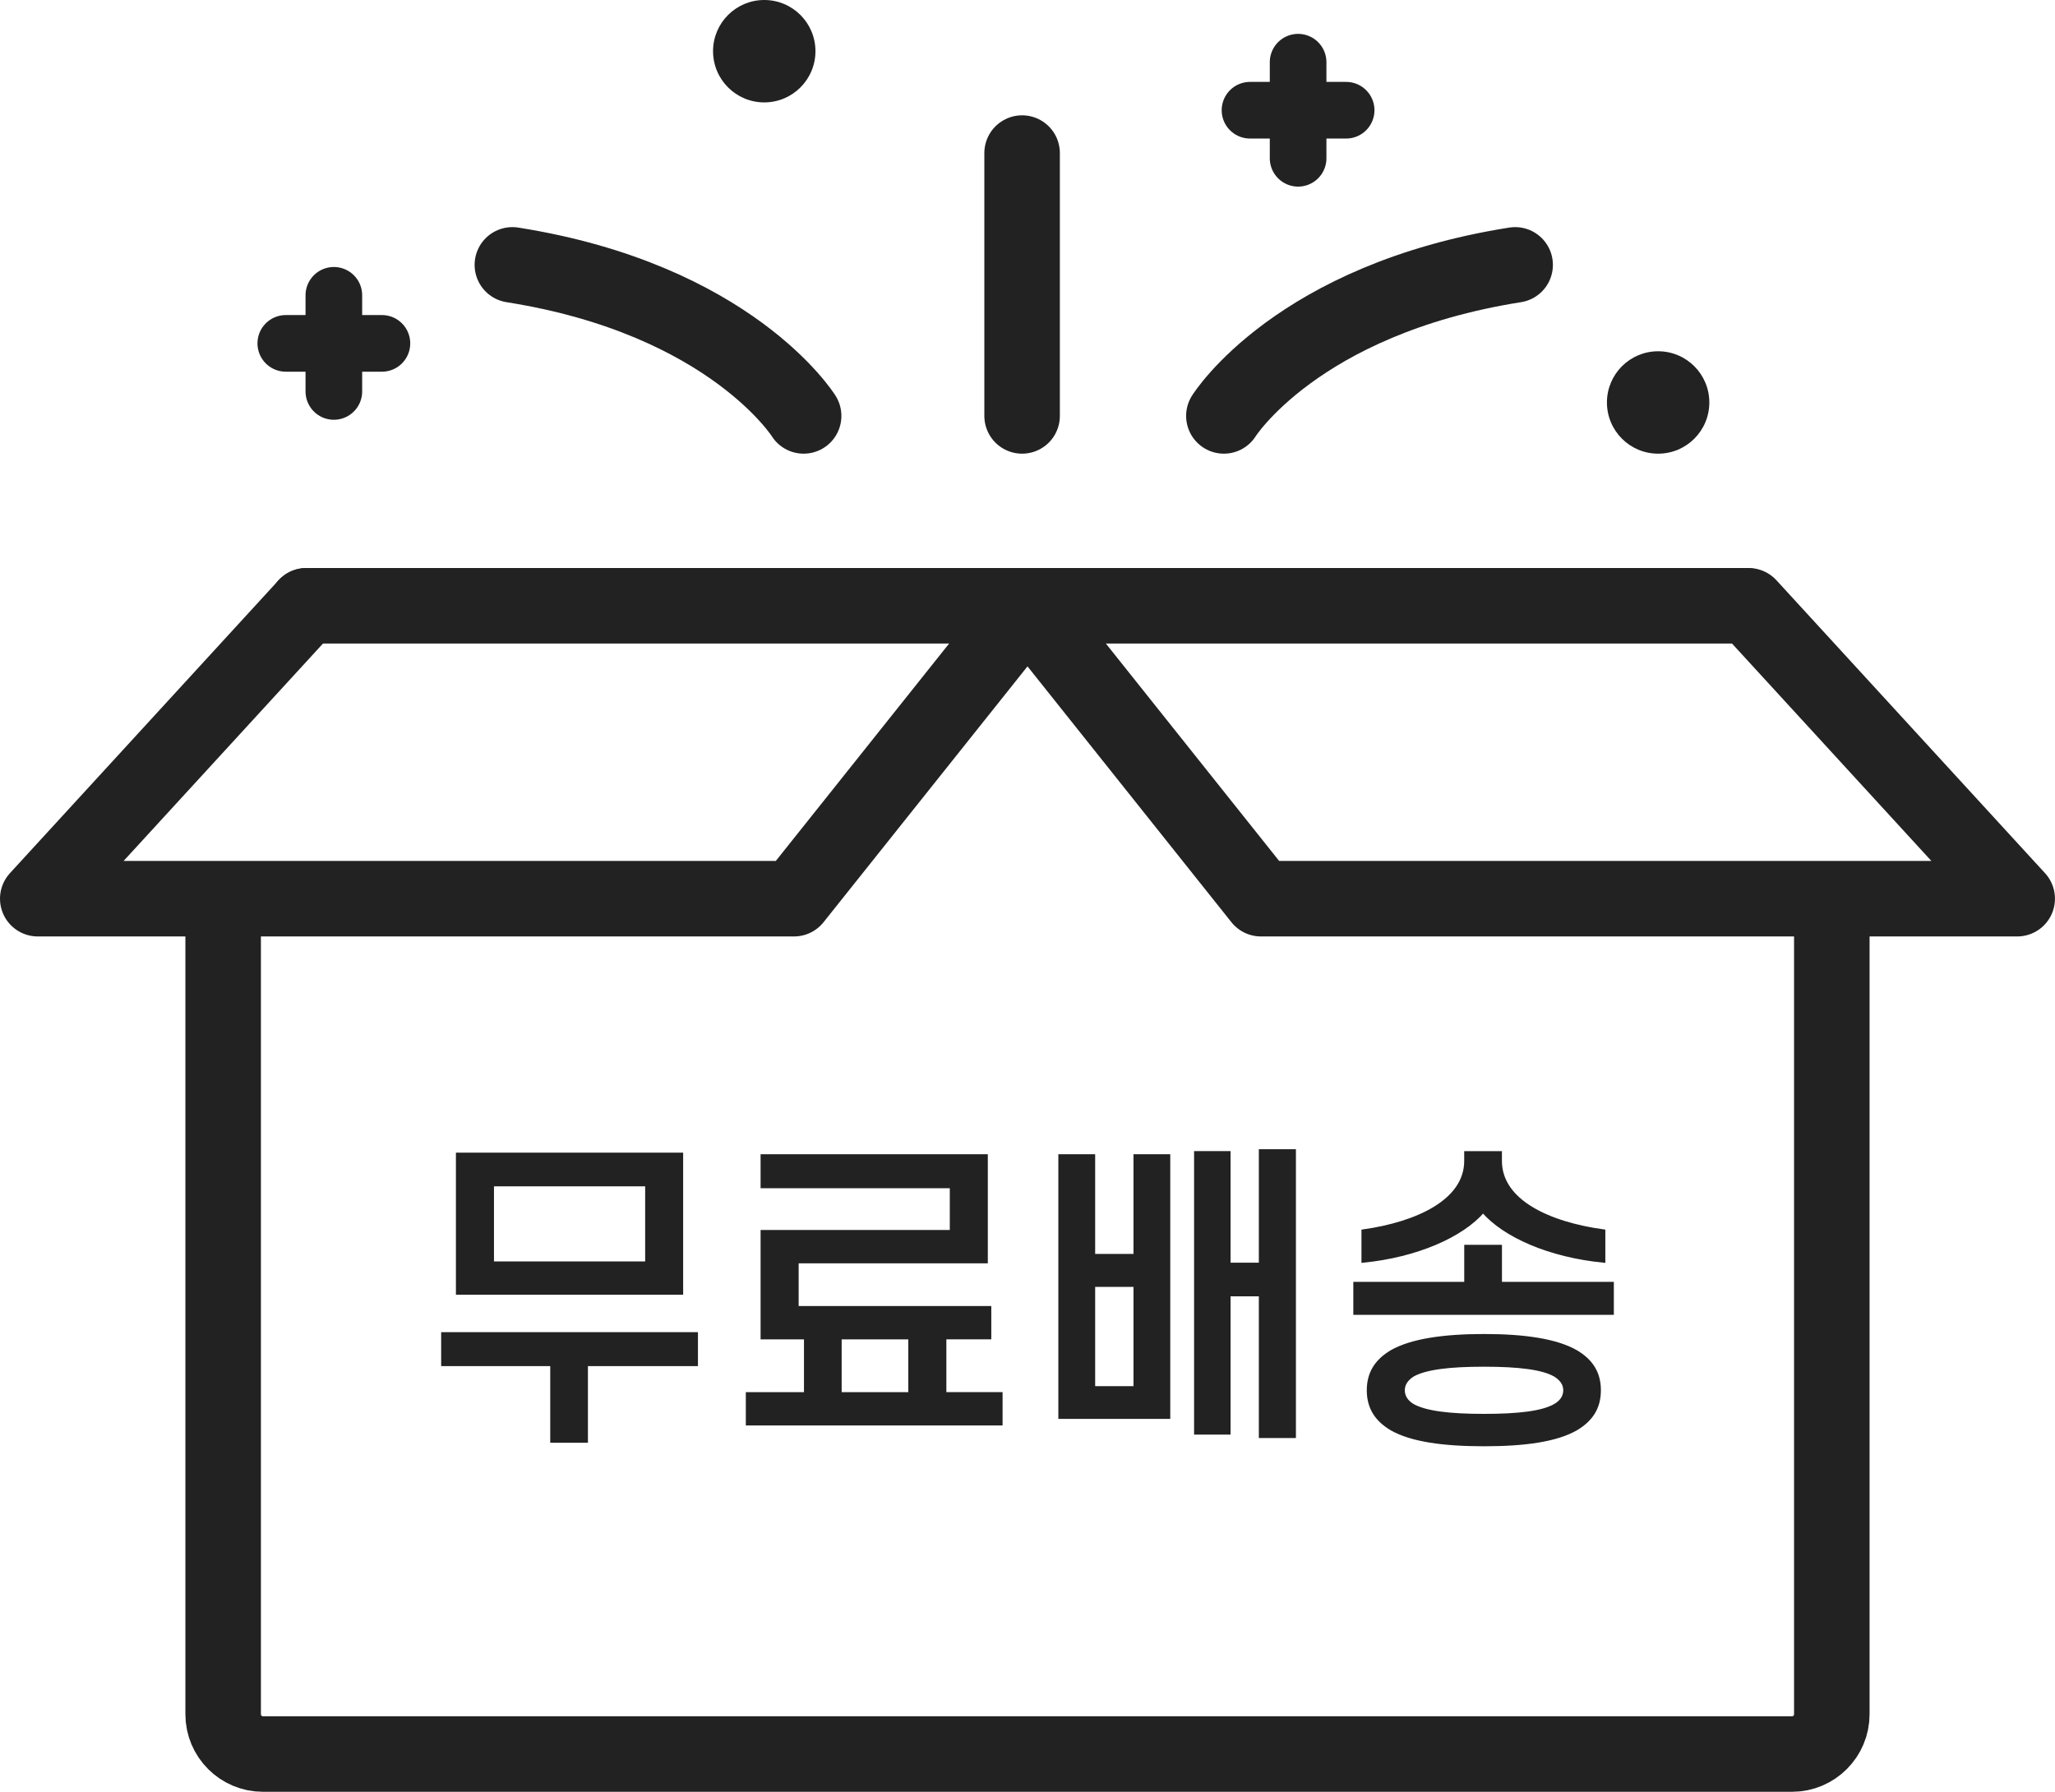 <?xml version="1.0" encoding="utf-8"?>
<!-- Generator: Adobe Illustrator 16.0.0, SVG Export Plug-In . SVG Version: 6.00 Build 0)  -->
<!DOCTYPE svg PUBLIC "-//W3C//DTD SVG 1.1//EN" "http://www.w3.org/Graphics/SVG/1.1/DTD/svg11.dtd">
<svg version="1.1" id="Layer_1" xmlns="http://www.w3.org/2000/svg" xmlns:xlink="http://www.w3.org/1999/xlink" x="0px" y="0px"
	 width="54.426px" height="47.454px" viewBox="0 0 54.426 47.454" enable-background="new 0 0 54.426 47.454" xml:space="preserve">
<line fill="none" stroke="#222222" stroke-width="2" stroke-linecap="round" stroke-miterlimit="10" x1="8.114" y1="16.044" x2="46.258" y2="16.044"/>
<g>
	<defs>
		<rect id="SVGID_1_" width="54.426" height="47.454"/>
	</defs>
	<clipPath id="SVGID_2_">
		<use xlink:href="#SVGID_1_"  overflow="visible"/>
	</clipPath>
	<path clip-path="url(#SVGID_2_)" fill="none" stroke="#222222" stroke-width="2" stroke-miterlimit="10" d="M48.515,24.565v20.834
		c0,0.582-0.472,1.055-1.054,1.055H6.965c-0.583,0-1.055-0.473-1.055-1.055V24.565"/>
	
		<polyline clip-path="url(#SVGID_2_)" fill="none" stroke="#222222" stroke-width="2" stroke-linecap="round" stroke-linejoin="round" stroke-miterlimit="10" points="
		27.213,16.044 33.396,23.801 53.425,23.801 46.312,16.044 	"/>
	
		<polyline clip-path="url(#SVGID_2_)" fill="none" stroke="#222222" stroke-width="2" stroke-linecap="round" stroke-linejoin="round" stroke-miterlimit="10" points="
		27.213,16.044 21.029,23.801 1,23.801 8.114,16.044 	"/>
	<path clip-path="url(#SVGID_2_)" fill="#222222" d="M45.271,10.659c0,0.749-0.607,1.356-1.356,1.356s-1.356-0.607-1.356-1.356
		s0.607-1.356,1.356-1.356S45.271,9.91,45.271,10.659"/>
	<path clip-path="url(#SVGID_2_)" fill="#222222" d="M21.597,1.356c0,0.749-0.607,1.356-1.356,1.356s-1.356-0.607-1.356-1.356
		S19.492,0,20.241,0S21.597,0.607,21.597,1.356"/>
	
		<path clip-path="url(#SVGID_2_)" fill="none" stroke="#222222" stroke-width="2" stroke-linecap="round" stroke-linejoin="round" stroke-miterlimit="10" d="
		M32.414,11.015c0,0,1.927-3.086,7.714-4"/>
	
		<path clip-path="url(#SVGID_2_)" fill="none" stroke="#222222" stroke-width="2" stroke-linecap="round" stroke-linejoin="round" stroke-miterlimit="10" d="
		M21.284,11.015c0,0-1.928-3.086-7.714-4"/>
	
		<line clip-path="url(#SVGID_2_)" fill="none" stroke="#222222" stroke-width="1.5" stroke-linecap="round" stroke-linejoin="round" stroke-miterlimit="10" x1="34.38" y1="1.647" x2="34.38" y2="4.192"/>
	
		<line clip-path="url(#SVGID_2_)" fill="none" stroke="#222222" stroke-width="1.5" stroke-linecap="round" stroke-linejoin="round" stroke-miterlimit="10" x1="35.652" y1="2.919" x2="33.106" y2="2.919"/>
	
		<line clip-path="url(#SVGID_2_)" fill="none" stroke="#222222" stroke-width="1.5" stroke-linecap="round" stroke-linejoin="round" stroke-miterlimit="10" x1="8.842" y1="7.821" x2="8.842" y2="10.367"/>
	
		<line clip-path="url(#SVGID_2_)" fill="none" stroke="#222222" stroke-width="1.5" stroke-linecap="round" stroke-linejoin="round" stroke-miterlimit="10" x1="10.115" y1="9.094" x2="7.569" y2="9.094"/>
	
		<line clip-path="url(#SVGID_2_)" fill="none" stroke="#222222" stroke-width="2" stroke-linecap="round" stroke-linejoin="round" stroke-miterlimit="10" x1="27.07" y1="11.015" x2="27.07" y2="4.054"/>
	<path clip-path="url(#SVGID_2_)" fill="#222222" d="M11.734,36.13v-0.799h6.701v0.799h-2.914v2.03h-0.898v-2.03H11.734z
		 M18.043,34.24h-5.918v-3.663h5.918V34.24z M13.033,33.458h4.104v-2.089h-4.104V33.458z"/>
	<path clip-path="url(#SVGID_2_)" fill="none" stroke="#222222" stroke-width="0.1" stroke-miterlimit="10" d="M11.734,36.13v-0.799
		h6.701v0.799h-2.914v2.03h-0.898v-2.03H11.734z M18.043,34.24h-5.918v-3.663h5.918V34.24z M13.033,33.458h4.104v-2.089h-4.104
		V33.458z"/>
	<path clip-path="url(#SVGID_2_)" fill="#222222" d="M21.102,33.408v1.231h5.102v0.782h-1.19v1.498h1.489v0.783h-6.7V36.92h1.54
		v-1.498h-1.149v-2.797h5.011v-1.206h-5.011v-0.8h5.918v2.789H21.102z M24.106,35.422h-1.865v1.498h1.865V35.422z"/>
	<path clip-path="url(#SVGID_2_)" fill="none" stroke="#222222" stroke-width="0.1" stroke-miterlimit="10" d="M21.102,33.408v1.231
		h5.102v0.782h-1.19v1.498h1.489v0.783h-6.7V36.92h1.54v-1.498h-1.149v-2.797h5.011v-1.206h-5.011v-0.8h5.918v2.789H21.102z
		 M24.106,35.422h-1.865v1.498h1.865V35.422z"/>
	<path clip-path="url(#SVGID_2_)" fill="#222222" d="M28.955,33.259h1.115v-2.64h0.874v6.909H28.08v-6.909h0.875V33.259z
		 M30.07,34.032h-1.115v2.729h1.115V34.032z M34.272,38.035h-0.882v-3.753h-0.849v3.662h-0.866v-7.408h0.866v2.955h0.849v-3.005
		h0.882V38.035z"/>
	<path clip-path="url(#SVGID_2_)" fill="none" stroke="#222222" stroke-width="0.1" stroke-miterlimit="10" d="M28.955,33.259h1.115
		v-2.64h0.874v6.909H28.08v-6.909h0.875V33.259z M30.07,34.032h-1.115v2.729h1.115V34.032z M34.272,38.035h-0.882v-3.753h-0.849
		v3.662h-0.866v-7.408h0.866v2.955h0.849v-3.005h0.882V38.035z"/>
	<path clip-path="url(#SVGID_2_)" fill="#222222" d="M35.892,34.773v-0.774h2.938v-0.982h0.899v0.982h2.963v0.774H35.892z
		 M39.279,32.067c-0.566,0.658-1.765,1.183-3.171,1.324v-0.782c1.414-0.199,2.721-0.791,2.721-1.864v-0.208h0.899v0.208
		c0,1.073,1.29,1.665,2.739,1.864v0.782C41.043,33.25,39.845,32.726,39.279,32.067 M36.249,36.82c0-0.466,0.217-0.781,0.607-1.016
		c0.524-0.299,1.374-0.424,2.447-0.424c1.082,0,1.915,0.125,2.438,0.424c0.393,0.234,0.608,0.55,0.608,1.016
		c0,0.467-0.216,0.782-0.608,1.016c-0.523,0.3-1.356,0.417-2.438,0.417c-1.073,0-1.923-0.117-2.447-0.417
		C36.466,37.603,36.249,37.287,36.249,36.82 M37.156,36.82c0,0.167,0.092,0.309,0.258,0.408c0.342,0.191,0.975,0.267,1.89,0.267
		c0.916,0,1.548-0.075,1.882-0.267c0.174-0.1,0.266-0.241,0.266-0.408s-0.092-0.299-0.266-0.407
		c-0.334-0.191-0.966-0.267-1.882-0.267c-0.915,0-1.548,0.075-1.89,0.267C37.248,36.521,37.156,36.653,37.156,36.82"/>
	<path clip-path="url(#SVGID_2_)" fill="none" stroke="#222222" stroke-width="0.1" stroke-miterlimit="10" d="M35.892,34.773
		v-0.774h2.938v-0.982h0.899v0.982h2.963v0.774H35.892z M39.279,32.067c-0.566,0.658-1.765,1.183-3.171,1.324v-0.782
		c1.414-0.199,2.721-0.791,2.721-1.864v-0.208h0.899v0.208c0,1.073,1.29,1.665,2.739,1.864v0.782
		C41.043,33.25,39.845,32.726,39.279,32.067z M36.249,36.82c0-0.466,0.217-0.781,0.607-1.016c0.524-0.299,1.374-0.424,2.447-0.424
		c1.082,0,1.915,0.125,2.438,0.424c0.393,0.234,0.608,0.55,0.608,1.016c0,0.467-0.216,0.782-0.608,1.016
		c-0.523,0.3-1.356,0.417-2.438,0.417c-1.073,0-1.923-0.117-2.447-0.417C36.466,37.603,36.249,37.287,36.249,36.82z M37.156,36.82
		c0,0.167,0.092,0.309,0.258,0.408c0.342,0.191,0.975,0.267,1.89,0.267c0.916,0,1.548-0.075,1.882-0.267
		c0.174-0.1,0.266-0.241,0.266-0.408s-0.092-0.299-0.266-0.407c-0.334-0.191-0.966-0.267-1.882-0.267
		c-0.915,0-1.548,0.075-1.89,0.267C37.248,36.521,37.156,36.653,37.156,36.82z"/>
</g>
</svg>
